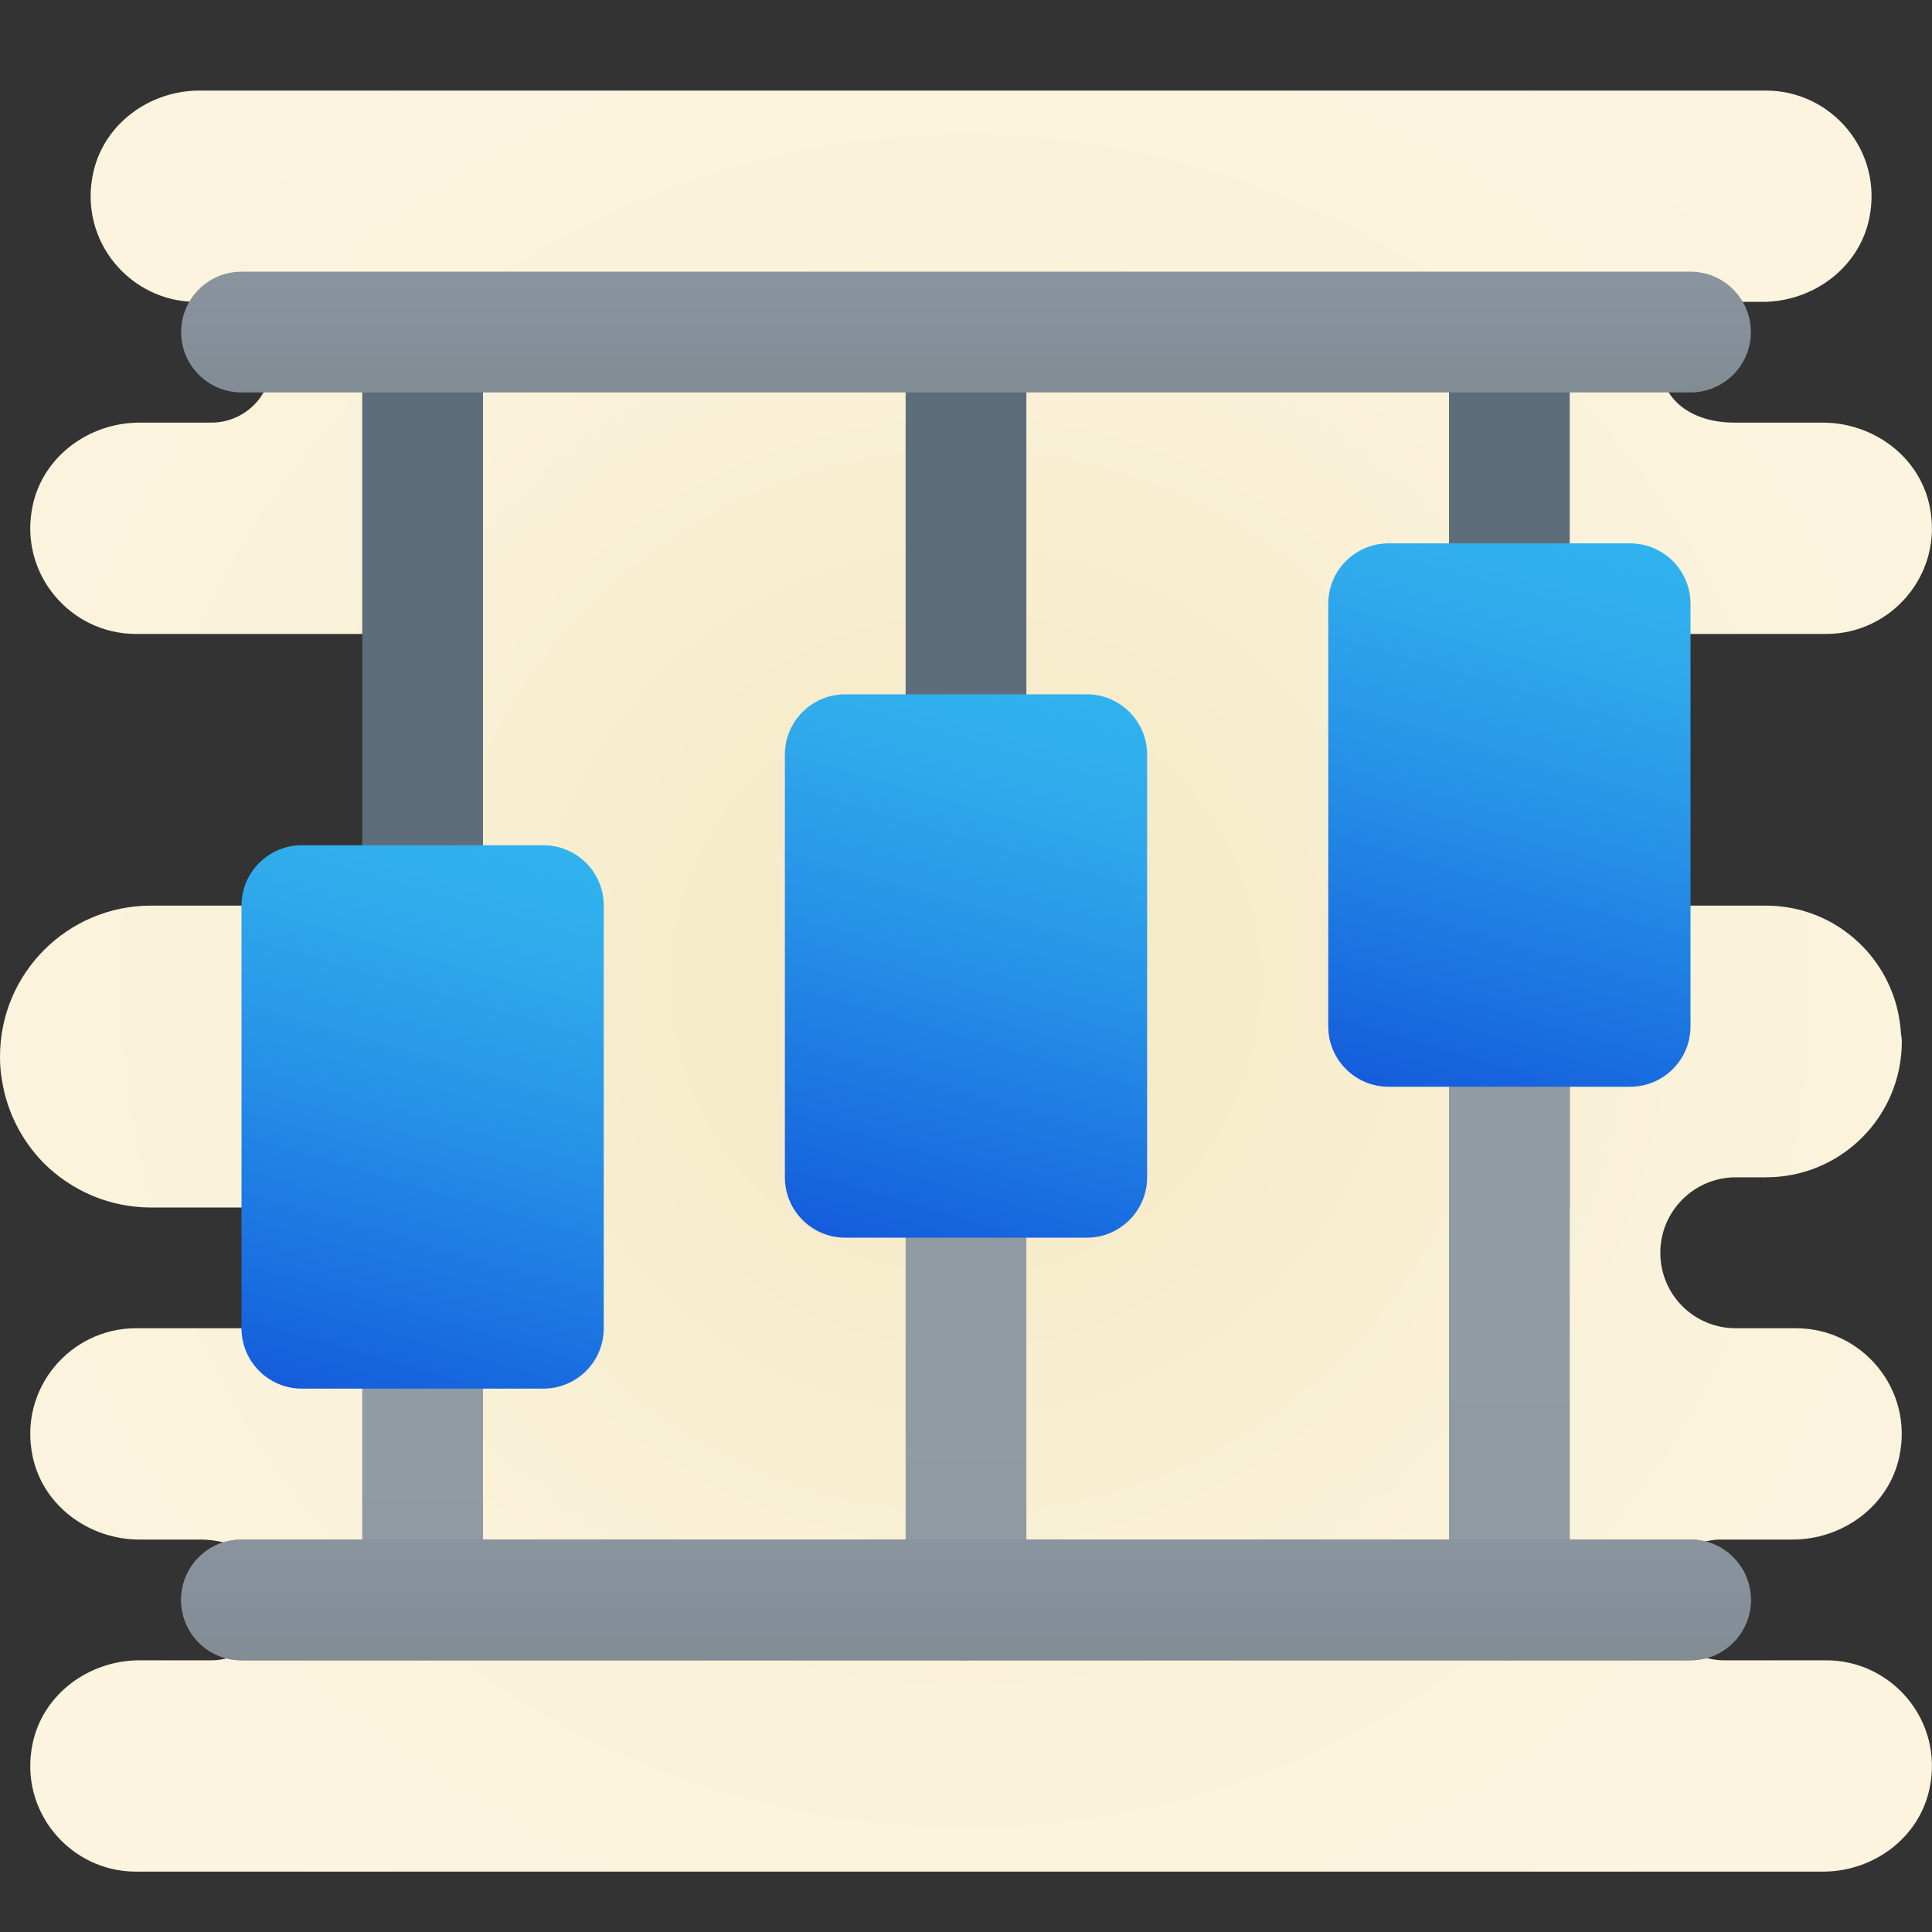 <svg xmlns="http://www.w3.org/2000/svg" viewBox="0 0 64 64"><rect x="0" y="0" width="64" height="64" fill="#333333" stroke="none"/><radialGradient id="JpwgT8YHlGUyFYjREp_IOa" cx="31.999" cy="31.5" r="38.273" gradientTransform="matrix(1 0 0 -1 0 64)" gradientUnits="userSpaceOnUse"><stop offset="0" stop-color="#f2e7c1"/><stop offset=".219" stop-color="#f6eccb"/><stop offset=".644" stop-color="#faf2da"/><stop offset="1" stop-color="#fcf4df"/></radialGradient><path fill="url(#JpwgT8YHlGUyFYjREp_IOa)" d="M63.92,59.24C63.58,60.88,62.06,62,60.39,62H4.5c-2.17,0-3.89-2-3.42-4.24C1.42,56.12,2.95,55,4.62,55H7c1.21,0,2.18-1.08,1.97-2.34C8.81,51.68,7.89,51,6.62,51h-2c-1.67,0-3.2-1.12-3.54-2.76C0.61,46,2.33,44,4.5,44H15c1.21,0,2.18-1.08,1.97-2.34C16.81,40.68,15.89,40,14.89,40H5c-1.38,0-2.63-0.56-3.54-1.46c-0.72-0.73-1.22-1.67-1.39-2.73C0.02,35.55,0,35.28,0,35c0-2.76,2.24-5,5-5h10v-9H4.5c-2.17,0-3.89-2-3.42-4.24C1.42,15.12,2.95,14,4.62,14H7c1.21,0,2.18-1.08,1.97-2.34C8.81,10.68,7.89,10,6.89,10H6.5c-2.17,0-3.89-2-3.42-4.24C3.42,4.12,4.94,3,6.61,3H58.5c2.17,0,3.89,2,3.42,4.24C61.58,8.88,60.05,10,58.38,10H57c-1.21,0-2.18,1.08-1.97,2.34C55.19,13.32,56.1,14,57.46,14h2.92c1.67,0,3.2,1.12,3.54,2.76C64.39,19,62.67,21,60.5,21h-9c-2.49,0-4.5,2.01-4.5,4.5c0,1.24,0.5,2.37,1.32,3.18C49.13,29.5,50.26,30,51.5,30h7c2.39,0,4.33,1.87,4.47,4.22c0.01,0.08,0.02,0.16,0.03,0.23v0.05c0,2.49-2.01,4.5-4.5,4.5h-1c-1.38,0-2.5,1.12-2.5,2.5c0,0.69,0.28,1.32,0.73,1.77S56.81,44,57.5,44h2c2.17,0,3.89,2,3.42,4.24C62.58,49.88,61.05,51,59.38,51H57c-1.21,0-2.18,1.08-1.97,2.34c0.16,0.98,1.08,1.66,2.08,1.66h3.39C62.67,55,64.39,57,63.92,59.24z"/><linearGradient id="JpwgT8YHlGUyFYjREp_IOb" x1="14" x2="14" y1="52.45" y2="18.803" gradientTransform="matrix(1 0 0 -1 0 64)" gradientUnits="userSpaceOnUse"><stop offset=".447" stop-color="#5e6d7b"/><stop offset=".709" stop-color="#5c6b79"/><stop offset="1" stop-color="#515c69"/></linearGradient><rect width="4" height="29" x="12" y="11" fill="url(#JpwgT8YHlGUyFYjREp_IOb)"/><linearGradient id="JpwgT8YHlGUyFYjREp_IOc" x1="32" x2="32" y1="52.45" y2="18.803" gradientTransform="matrix(1 0 0 -1 0 64)" gradientUnits="userSpaceOnUse"><stop offset=".447" stop-color="#5e6d7b"/><stop offset=".709" stop-color="#5c6b79"/><stop offset="1" stop-color="#515c69"/></linearGradient><rect width="4" height="29" x="30" y="11" fill="url(#JpwgT8YHlGUyFYjREp_IOc)"/><linearGradient id="JpwgT8YHlGUyFYjREp_IOd" x1="50" x2="50" y1="52.45" y2="18.803" gradientTransform="matrix(1 0 0 -1 0 64)" gradientUnits="userSpaceOnUse"><stop offset=".447" stop-color="#5e6d7b"/><stop offset=".709" stop-color="#5c6b79"/><stop offset="1" stop-color="#515c69"/></linearGradient><rect width="4" height="29" x="48" y="11" fill="url(#JpwgT8YHlGUyFYjREp_IOd)"/><linearGradient id="JpwgT8YHlGUyFYjREp_IOe" x1="14" x2="14" y1="10.097" y2="68.281" gradientTransform="matrix(1 0 0 -1 0 64)" gradientUnits="userSpaceOnUse"><stop offset="0" stop-color="#909aa2"/><stop offset="1" stop-color="#98a1aa"/></linearGradient><path fill="url(#JpwgT8YHlGUyFYjREp_IOe)" d="M14,55c-1.104,0-2-0.896-2-2V38c0-1.104,0.896-2,2-2s2,0.896,2,2v15C16,54.104,15.104,55,14,55z"/><linearGradient id="JpwgT8YHlGUyFYjREp_IOf" x1="32" x2="32" y1="10.386" y2="83.881" gradientTransform="matrix(1 0 0 -1 0 64)" gradientUnits="userSpaceOnUse"><stop offset="0" stop-color="#909aa2"/><stop offset="1" stop-color="#98a1aa"/></linearGradient><path fill="url(#JpwgT8YHlGUyFYjREp_IOf)" d="M32,55c-1.104,0-2-0.896-2-2V33c0-1.104,0.896-2,2-2s2,0.896,2,2v20C34,54.104,33.104,55,32,55z"/><linearGradient id="JpwgT8YHlGUyFYjREp_IOg" x1="50" x2="50" y1="10.79" y2="105.721" gradientTransform="matrix(1 0 0 -1 0 64)" gradientUnits="userSpaceOnUse"><stop offset="0" stop-color="#909aa2"/><stop offset="1" stop-color="#98a1aa"/></linearGradient><path fill="url(#JpwgT8YHlGUyFYjREp_IOg)" d="M50,55c-1.104,0-2-0.896-2-2V26c0-1.104,0.896-2,2-2s2,0.896,2,2v27C52,54.104,51.104,55,50,55z"/><linearGradient id="JpwgT8YHlGUyFYjREp_IOh" x1="32" x2="32" y1="9" y2="13" gradientTransform="matrix(1 0 0 -1 0 64)" gradientUnits="userSpaceOnUse"><stop offset="0" stop-color="#828c95"/><stop offset="1" stop-color="#8a949f"/></linearGradient><path fill="url(#JpwgT8YHlGUyFYjREp_IOh)" d="M56,55H8c-1.104,0-2-0.896-2-2s0.896-2,2-2h48c1.104,0,2,0.896,2,2S57.104,55,56,55z"/><linearGradient id="JpwgT8YHlGUyFYjREp_IOi" x1="32" x2="32" y1="9" y2="13" gradientTransform="matrix(1 0 0 -1 0 64)" gradientUnits="userSpaceOnUse"><stop offset="0" stop-color="#828c95"/><stop offset="1" stop-color="#8a949f"/></linearGradient><path fill="url(#JpwgT8YHlGUyFYjREp_IOi)" d="M56,55H8c-1.104,0-2-0.896-2-2s0.896-2,2-2h48c1.104,0,2,0.896,2,2S57.104,55,56,55z"/><linearGradient id="JpwgT8YHlGUyFYjREp_IOj" x1="32" x2="32" y1="51" y2="55" gradientTransform="matrix(1 0 0 -1 0 64)" gradientUnits="userSpaceOnUse"><stop offset="0" stop-color="#828c95"/><stop offset="1" stop-color="#8a949f"/></linearGradient><path fill="url(#JpwgT8YHlGUyFYjREp_IOj)" d="M56,13H8c-1.104,0-2-0.896-2-2s0.896-2,2-2h48c1.104,0,2,0.896,2,2S57.104,13,56,13z"/><linearGradient id="JpwgT8YHlGUyFYjREp_IOk" x1="11.275" x2="16.725" y1="17.55" y2="36.45" gradientTransform="matrix(1 0 0 -1 0 64)" gradientUnits="userSpaceOnUse"><stop offset="0" stop-color="#155cdc"/><stop offset=".122" stop-color="#186adf"/><stop offset=".509" stop-color="#2691e7"/><stop offset=".815" stop-color="#30aaec"/><stop offset="1" stop-color="#2fb3ee"/></linearGradient><path fill="url(#JpwgT8YHlGUyFYjREp_IOk)" d="M10,28h8c1.105,0,2,0.895,2,2v14c0,1.105-0.895,2-2,2h-8c-1.105,0-2-0.895-2-2V30C8,28.895,8.895,28,10,28z"/><linearGradient id="JpwgT8YHlGUyFYjREp_IOl" x1="29.275" x2="34.725" y1="22.55" y2="41.45" gradientTransform="matrix(1 0 0 -1 0 64)" gradientUnits="userSpaceOnUse"><stop offset="0" stop-color="#155cdc"/><stop offset=".122" stop-color="#186adf"/><stop offset=".509" stop-color="#2691e7"/><stop offset=".815" stop-color="#30aaec"/><stop offset="1" stop-color="#2fb3ee"/></linearGradient><path fill="url(#JpwgT8YHlGUyFYjREp_IOl)" d="M28,23h8c1.105,0,2,0.895,2,2v14c0,1.105-0.895,2-2,2h-8c-1.105,0-2-0.895-2-2V25C26,23.895,26.895,23,28,23z"/><linearGradient id="JpwgT8YHlGUyFYjREp_IOm" x1="47.275" x2="52.725" y1="27.55" y2="46.45" gradientTransform="matrix(1 0 0 -1 0 64)" gradientUnits="userSpaceOnUse"><stop offset="0" stop-color="#155cdc"/><stop offset=".122" stop-color="#186adf"/><stop offset=".509" stop-color="#2691e7"/><stop offset=".815" stop-color="#30aaec"/><stop offset="1" stop-color="#2fb3ee"/></linearGradient><path fill="url(#JpwgT8YHlGUyFYjREp_IOm)" d="M46,18h8c1.105,0,2,0.895,2,2v14c0,1.105-0.895,2-2,2h-8c-1.105,0-2-0.895-2-2V20C44,18.895,44.895,18,46,18z"/></svg>